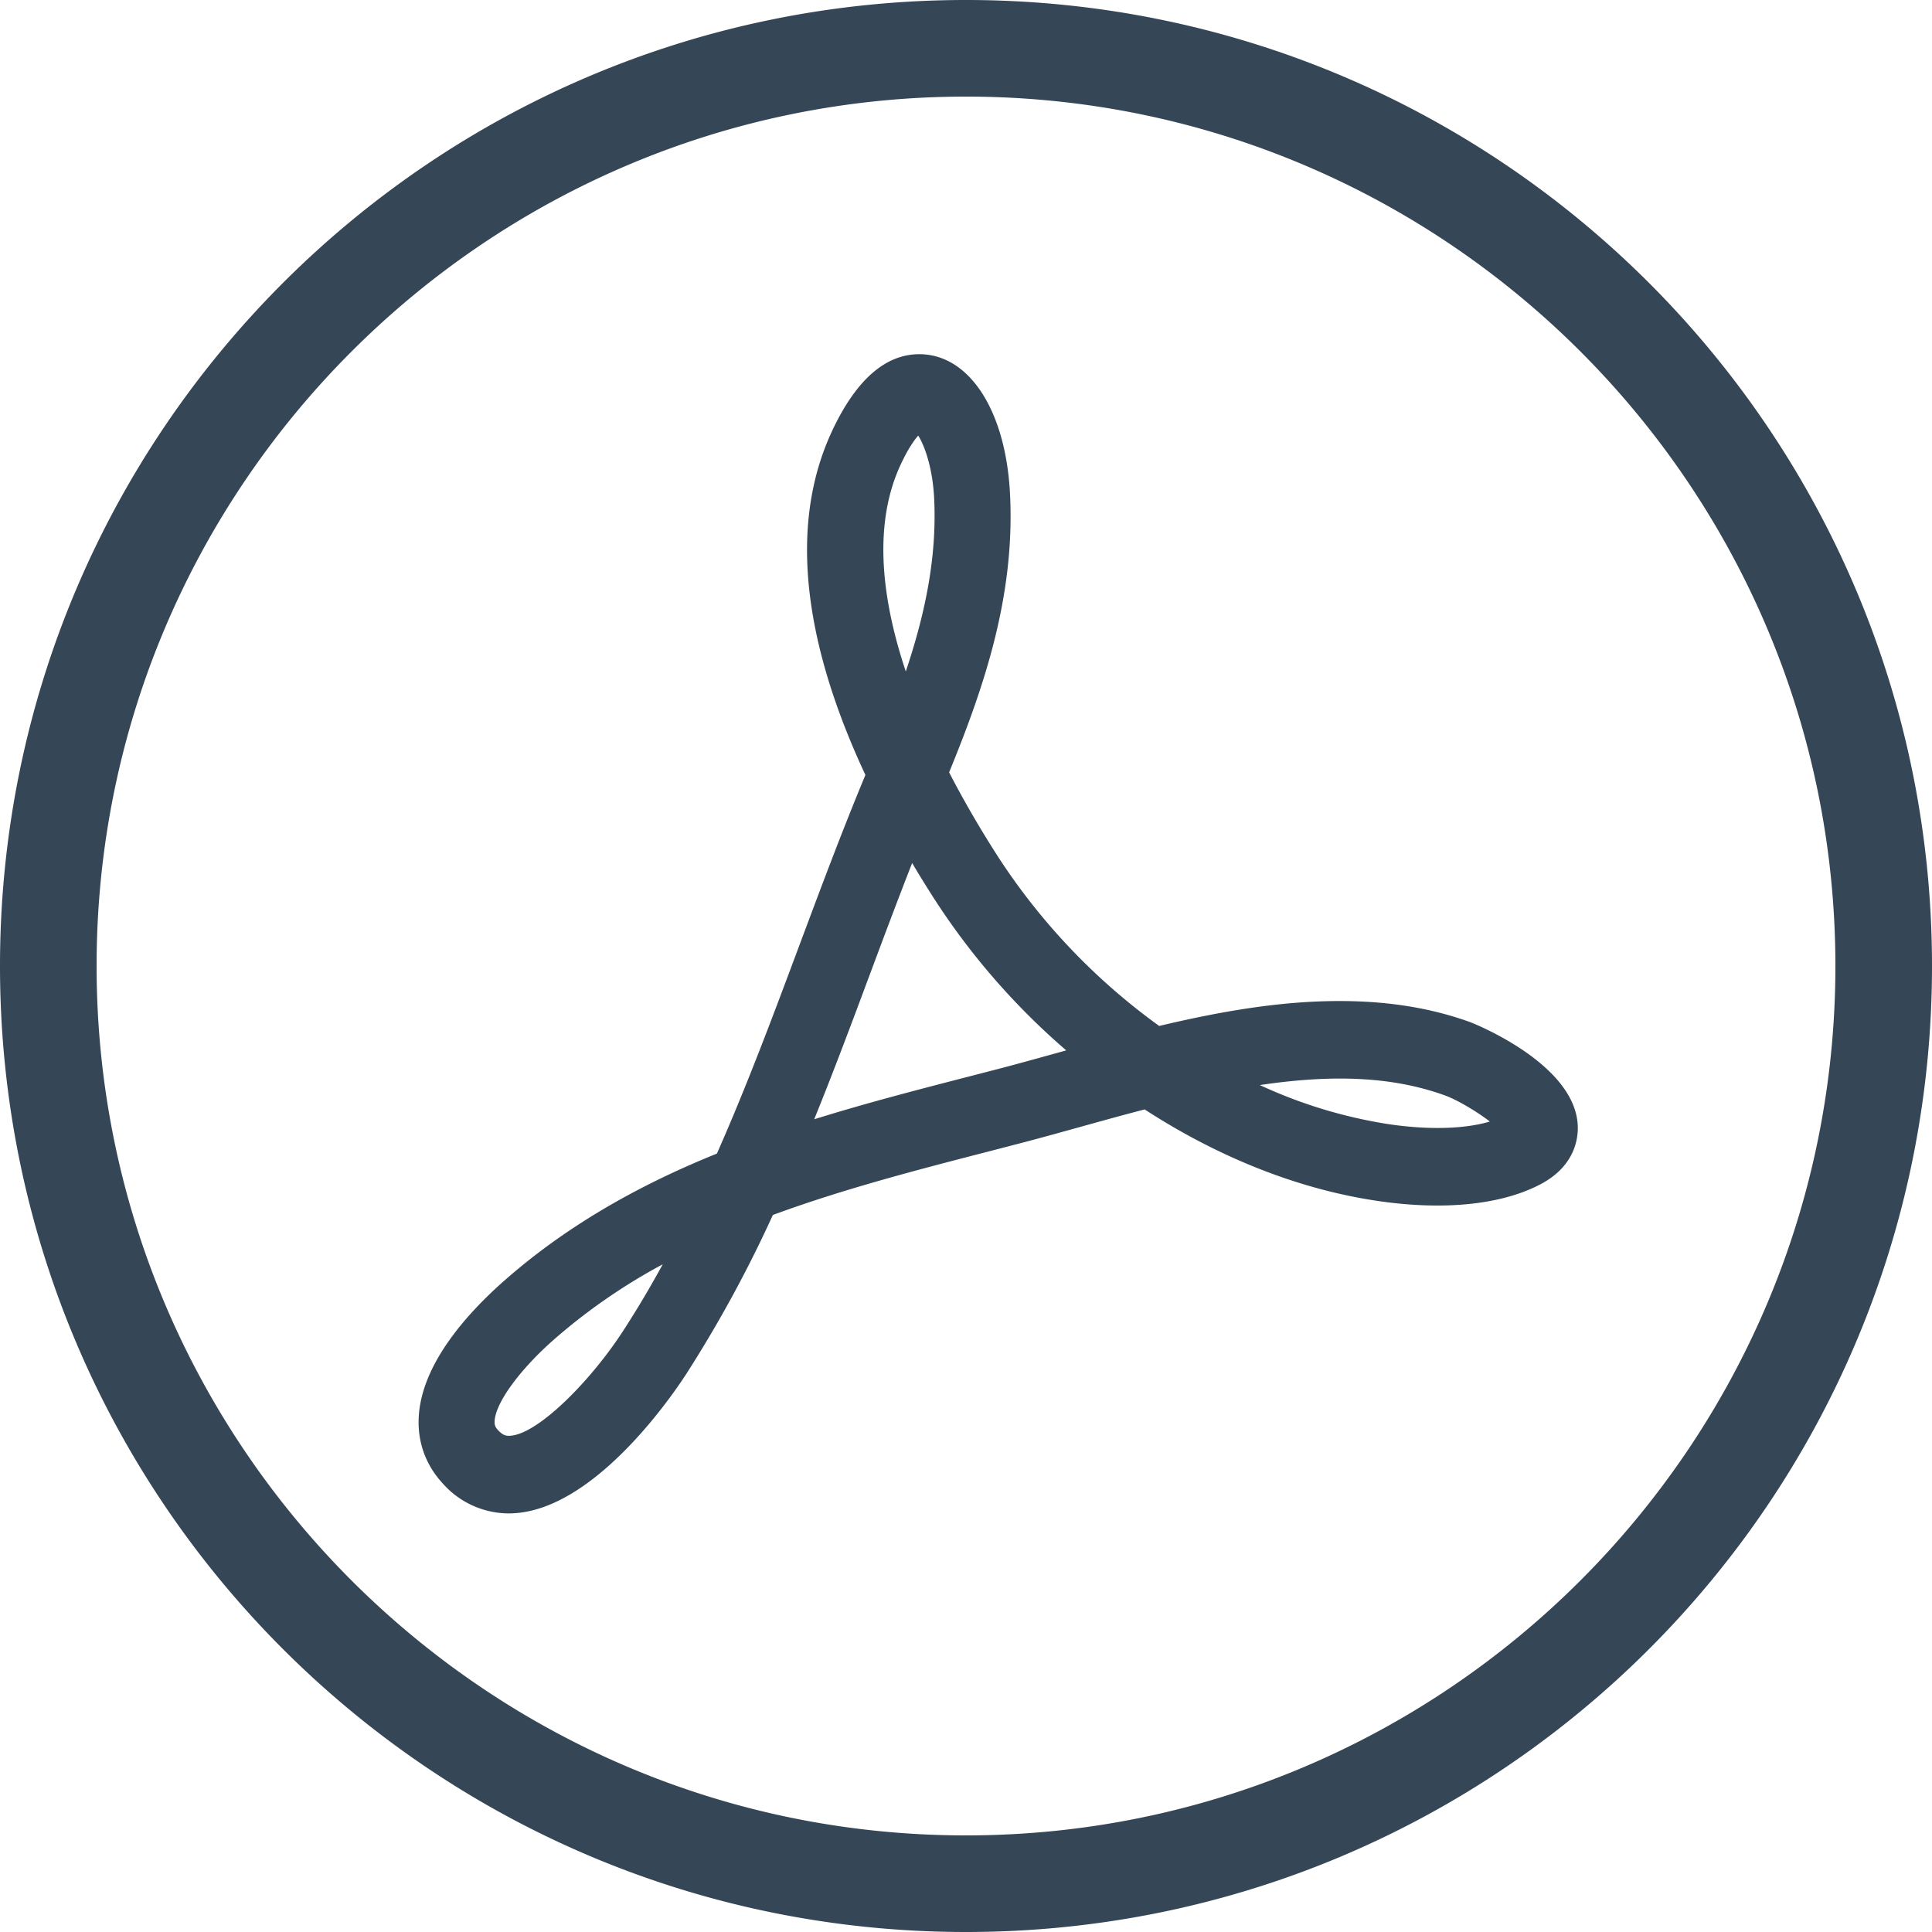 <svg xmlns="http://www.w3.org/2000/svg" width="30" height="30"><path fill="#354657" fill-rule="evenodd" d="M24.498 17.456c-.065-.961-1.648-1.576-1.665-1.583-.611-.221-1.276-.329-2.032-.329-.808 0-1.68.12-2.801.387a9.856 9.856 0 0 1-2.5-2.624c-.284-.442-.54-.883-.762-1.314.543-1.327 1.032-2.754.944-4.351C15.61 6.36 15.044 5.5 14.275 5.5c-.527 0-.982.399-1.352 1.187-.658 1.405-.486 3.203.515 5.347-.36.864-.695 1.761-1.019 2.628-.403 1.079-.818 2.192-1.287 3.251-1.313.53-2.391 1.174-3.291 1.964-.589.517-1.299 1.307-1.339 2.131-.02.387.11.744.375 1.029a1.37 1.37 0 0 0 1.024.463c1.284 0 2.52-1.802 2.754-2.163a19.72 19.72 0 0 0 1.346-2.471c1.09-.402 2.252-.703 3.377-.993l.404-.105c.303-.078.617-.165.941-.255.342-.095.693-.193 1.051-.286 1.156.751 2.399 1.241 3.612 1.42 1.021.152 1.927.065 2.542-.262.552-.294.583-.747.57-.929m-14.207 2.176c-.201.368-.407.714-.619 1.04-.509.783-1.342 1.623-1.771 1.623-.042 0-.092-.006-.167-.087-.048-.052-.056-.088-.054-.139.015-.288.389-.801.931-1.277a9.117 9.117 0 0 1 1.68-1.16m4.213-11.921c.052.941-.147 1.846-.439 2.715-.359-1.074-.526-2.26-.077-3.217.115-.246.21-.377.27-.445.095.149.219.482.246.947m2.052 8.599l-.142.04c-.318.088-.626.174-.923.251l-.402.104c-.806.208-1.632.421-2.446.675.31-.763.597-1.533.878-2.287.209-.559.422-1.129.643-1.692.111.189.228.377.35.567a10.92 10.92 0 0 0 2.042 2.342m6.578 1.105c-.39.118-.964.132-1.578.04a7.466 7.466 0 0 1-1.993-.606c1.179-.176 2.093-.122 2.875.161.186.067.491.247.696.405M15 0C6.716 0 0 6.716 0 15c0 8.284 6.716 15 15 15 8.284 0 15-6.716 15-15 0-8.284-6.716-15-15-15m0 1.5c7.444 0 13.5 6.056 13.5 13.5S22.444 28.5 15 28.5 1.5 22.444 1.5 15 7.556 1.5 15 1.5"/></svg>